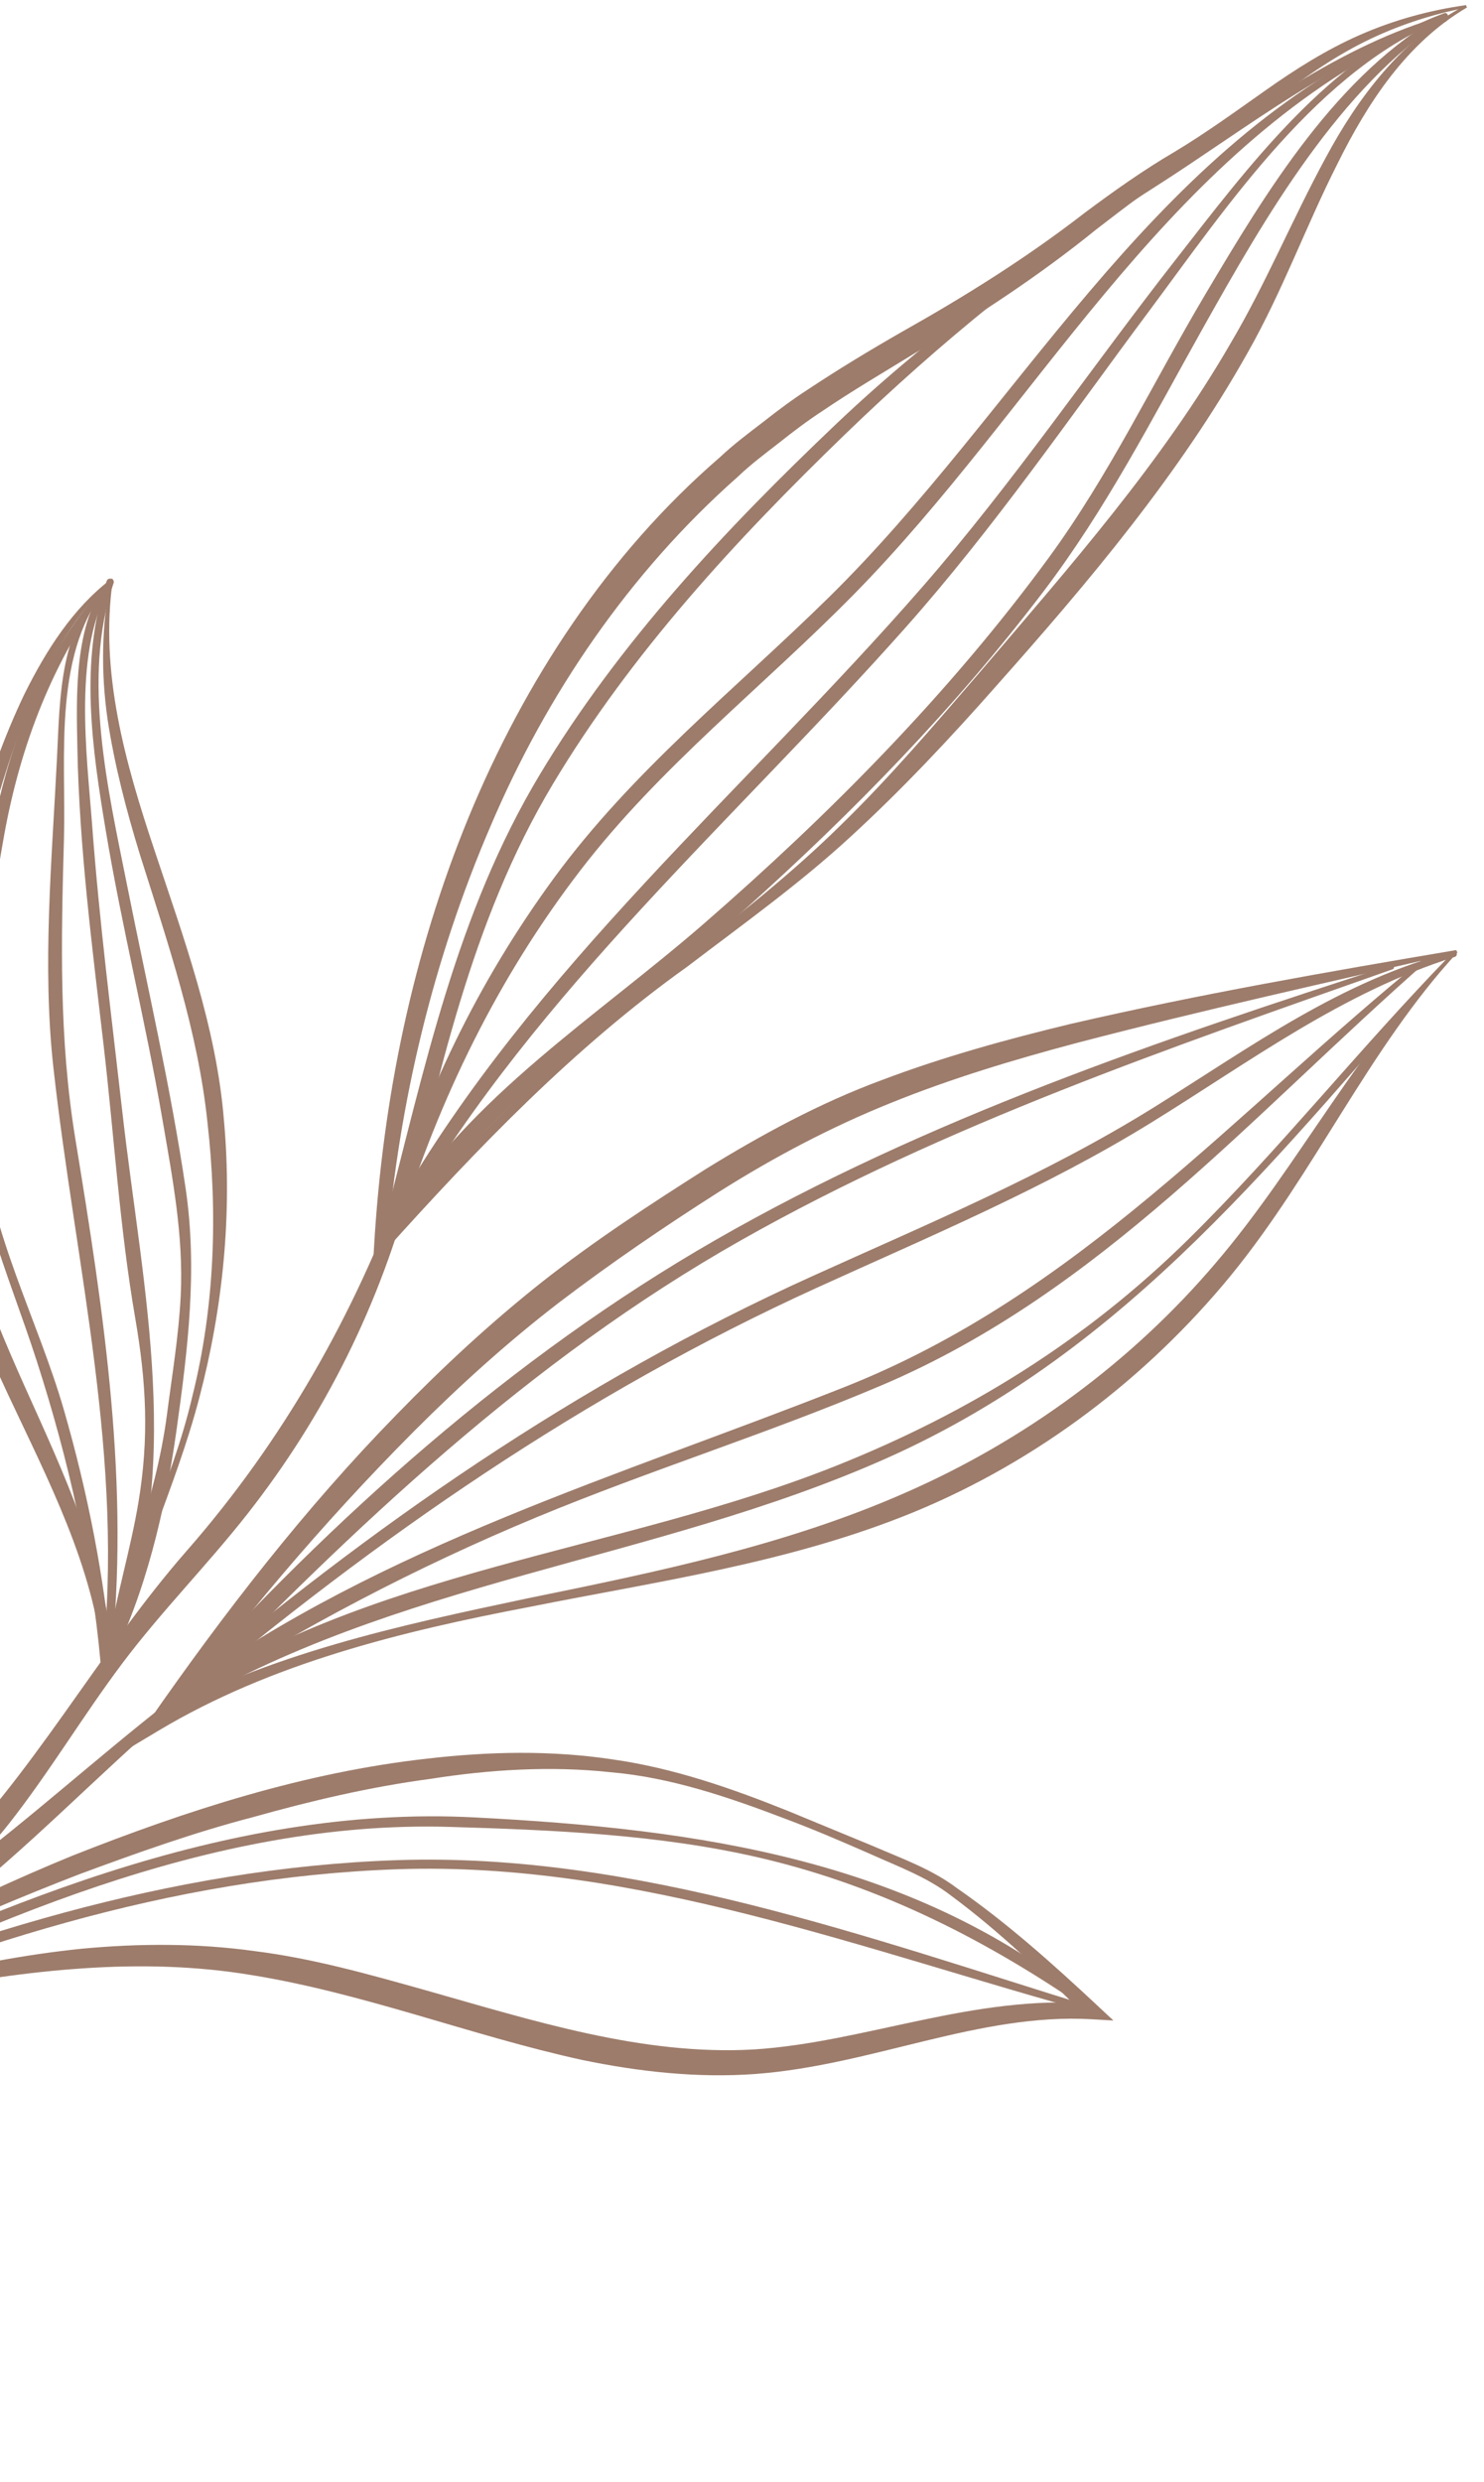 <svg width="67" height="112" viewBox="0 0 67 112" fill="none" xmlns="http://www.w3.org/2000/svg">
<path d="M-19.226 101.655C-16.908 94.228 -11.226 90.029 -8.937 87.922C-6.86 86.01 -5.942 82.932 -5.217 80.243C-5.16 80.031 -5.118 80.494 -5.155 80.713C-5.363 81.948 -5.836 82.698 -6.291 83.687C-6.745 84.675 -7.181 85.902 -7.969 86.905C-8.136 87.118 -9.329 89.15 -9.511 89.347C-9.154 89.157 -6.944 87.666 -6.588 87.476C-5.318 86.525 -4.074 85.544 -2.936 84.442C1.438 80.21 4.406 74.57 8.427 69.982C12.77 65.025 15.998 59.334 18.254 53.145C18.342 52.903 18.685 53.041 18.622 53.281C17.18 58.804 14.688 63.839 11.154 68.336C9.346 70.635 7.28 72.716 5.522 75.057C3.745 77.422 2.228 79.976 0.397 82.302C0.042 82.754 -0.333 83.18 -0.715 83.595C2.494 81.083 5.527 78.331 8.79 75.885C8.977 75.745 9.209 76.015 9.025 76.165C5.554 78.979 2.467 82.242 -0.966 85.106C-2.588 86.46 -4.586 87.419 -6.359 88.591C-8.264 89.85 -10.106 91.217 -11.768 92.788C-14.111 95.002 -16 97.694 -17.187 100.697C-18.5 104.021 -18.758 107.616 -19.349 111.11C-19.391 111.356 -19.469 111.648 -19.707 111.726C-19.916 111.794 -20.145 111.643 -20.241 111.445C-20.337 111.248 -20.332 111.019 -20.325 110.799C-20.22 107.933 -20.09 104.426 -19.226 101.655Z" fill="#9D7C6B"/>
<path d="M65.806 42.967C61.774 47.351 59.388 52.88 55.574 57.551C51.763 62.196 46.822 65.942 41.253 68.234C35.664 70.526 29.714 71.35 23.907 72.51C18.102 73.618 12.237 75.058 7.163 78.09L5.894 78.849L6.744 77.628C10.121 72.778 13.756 68.076 17.908 63.829C19.977 61.701 22.16 59.674 24.5 57.825C26.856 55.975 29.322 54.365 31.835 52.77C34.362 51.21 37.009 49.772 39.813 48.737C42.607 47.681 45.476 46.892 48.352 46.199C54.12 44.867 59.933 43.85 65.753 42.87L65.776 42.983C60.028 44.316 54.261 45.583 48.572 47.073C45.733 47.828 42.921 48.675 40.219 49.769C37.515 50.857 34.937 52.218 32.464 53.779C30 55.345 27.551 57.015 25.242 58.774C22.928 60.553 20.752 62.519 18.682 64.593C14.546 68.747 10.743 73.252 7.264 77.999L6.845 77.537C12.125 74.609 18.036 73.346 23.828 72.121C29.638 70.937 35.498 69.728 40.879 67.356C46.245 65.007 51.093 61.459 54.893 56.984C58.701 52.534 61.377 47.027 65.724 42.886L65.806 42.967Z" fill="#9D7C6B"/>
<path d="M64.49 43.314C56.551 50.262 49.705 58.308 39.79 62.516C34.675 64.687 29.353 66.337 24.219 68.467C18.767 70.73 13.615 73.438 8.643 76.615C8.387 76.778 8.107 76.343 8.354 76.165C17.331 69.703 27.952 66.614 38.109 62.597C48.725 58.399 55.719 50.182 64.373 43.174C64.464 43.1 64.579 43.236 64.49 43.314Z" fill="#9D7C6B"/>
<path d="M65.678 43.18C60.595 44.784 56.453 47.894 51.97 50.66C47.183 53.614 41.991 55.782 36.885 58.106C26.374 62.89 17.027 69.367 8.219 76.795C7.967 77.008 7.639 76.617 7.89 76.403C16.728 68.88 26.044 62.398 36.644 57.599C41.899 55.22 47.242 52.996 52.149 49.935C56.51 47.216 60.575 44.227 65.632 42.929C65.794 42.887 65.831 43.132 65.678 43.18Z" fill="#9D7C6B"/>
<path d="M62.879 43.735C52.864 47.271 42.717 50.725 33.439 55.975C23.877 61.387 16 68.912 8.397 76.737C8.161 76.98 7.727 76.587 7.957 76.332C15.045 68.485 23.112 61.228 32.314 55.948C41.875 50.463 52.374 46.924 62.818 43.545C62.925 43.51 62.986 43.697 62.879 43.735Z" fill="#9D7C6B"/>
<path d="M65.61 43.175C57.8 51.985 51.035 60.911 39.982 65.822C29.537 70.463 17.772 71.311 7.901 77.291C7.686 77.421 7.452 77.061 7.661 76.917C16.594 70.768 27.934 70.073 37.816 66.115C43.781 63.726 49.036 60.463 53.621 55.952C57.786 51.853 61.42 47.255 65.503 43.076C65.56 43.017 65.665 43.112 65.61 43.175Z" fill="#9D7C6B"/>
<path d="M66.232 0.338C63.506 1.935 61.747 4.64 60.378 7.402C58.973 10.176 57.902 13.144 56.334 15.906C53.231 21.434 49.132 26.283 44.973 30.959C42.898 33.31 40.74 35.611 38.416 37.743C36.093 39.886 33.528 41.716 31.039 43.612C25.93 47.255 21.577 51.786 17.39 56.441L16.842 57.05L16.89 56.223C17.277 49.626 18.623 43.042 21.154 36.886C23.681 30.752 27.434 25.007 32.511 20.626C33.12 20.051 33.791 19.551 34.454 19.042C35.111 18.525 35.782 18.023 36.482 17.571C37.871 16.649 39.29 15.792 40.72 14.974C43.599 13.353 46.334 11.646 48.944 9.625C50.261 8.641 51.629 7.67 53.059 6.834C54.454 5.996 55.778 5.032 57.13 4.082C58.476 3.13 59.894 2.232 61.42 1.566C62.946 0.899 64.56 0.458 66.195 0.23L66.214 0.344C64.601 0.654 63.035 1.172 61.578 1.9C60.119 2.63 58.788 3.577 57.477 4.562C56.17 5.551 54.865 6.574 53.467 7.484C52.086 8.363 50.798 9.346 49.494 10.352C46.939 12.425 44.118 14.276 41.294 15.944C39.892 16.804 38.48 17.631 37.134 18.544C36.453 18.988 35.808 19.477 35.174 19.981C34.533 20.477 33.886 20.963 33.299 21.524C28.441 25.818 24.684 31.309 22.137 37.303C19.561 43.29 18.015 49.731 17.467 56.263L16.968 56.045C19.149 53.794 21.326 51.533 23.599 49.365C25.874 47.202 28.301 45.192 30.784 43.28C33.269 41.37 35.727 39.429 37.946 37.246C40.18 35.073 42.202 32.693 44.245 30.323C48.303 25.564 52.457 20.862 55.57 15.472C57.148 12.805 58.342 9.901 59.849 7.125C61.327 4.367 63.347 1.699 66.177 0.237L66.232 0.338Z" fill="#9D7C6B"/>
<path d="M65.303 0.814C59.56 3.064 55.433 9.268 51.87 14.05C48.277 18.872 44.872 23.83 40.872 28.331C33.184 36.982 24.305 44.656 18.394 54.736C18.2 55.066 17.724 54.714 17.913 54.386C24.091 43.679 33.608 35.695 41.648 26.479C45.731 21.798 49.211 16.667 53.031 11.779C56.27 7.636 60.091 2.453 65.204 0.598C65.347 0.546 65.446 0.758 65.303 0.814Z" fill="#9D7C6B"/>
<path d="M63.052 1.879C52.291 7.398 46.769 18.46 38.575 26.795C34.452 30.988 29.812 34.579 26.206 39.271C22.48 44.118 19.835 49.559 18.019 55.38C17.903 55.753 17.354 55.531 17.457 55.162C19.014 49.574 21.581 44.301 25.01 39.621C28.55 34.79 33.163 31.134 37.405 26.97C45.976 18.553 51.698 7.015 62.969 1.696C63.086 1.641 63.167 1.82 63.052 1.879Z" fill="#9D7C6B"/>
<path d="M65.238 0.994C60.499 2.414 56.265 5.816 52.118 8.453C47.084 11.655 42.412 15.48 38.139 19.612C33.215 24.373 28.503 29.474 24.966 35.373C21.214 41.632 19.837 48.578 18.069 55.559C17.944 56.052 17.198 55.764 17.327 55.272C19.171 48.234 20.58 41.259 24.376 34.944C27.952 28.994 32.74 23.893 37.749 19.134C42.186 14.919 47.201 11.377 52.426 7.832C56.46 5.095 60.512 2.026 65.189 0.706C65.371 0.655 65.415 0.942 65.238 0.994Z" fill="#9D7C6B"/>
<path d="M65.323 0.791C60.471 3.94 57.104 9.827 54.325 14.78C52.029 18.874 49.958 22.943 47.099 26.706C43.141 31.914 38.515 36.657 33.65 41.019C28.437 45.692 22.241 49.48 18.308 55.399C18.075 55.749 17.566 55.369 17.784 55.017C21.245 49.429 26.922 45.899 31.79 41.669C37.474 36.729 42.875 31.269 47.335 25.186C50.094 21.423 52.047 17.276 54.416 13.286C57.171 8.647 60.374 3.31 65.208 0.606C65.315 0.546 65.427 0.723 65.323 0.791Z" fill="#9D7C6B"/>
<path d="M5.093 26.169C4.492 30.341 5.661 34.439 6.974 38.365C8.284 42.303 9.769 46.318 10.111 50.557C10.493 54.77 10.064 59.023 8.996 63.081C7.931 67.15 6.038 70.939 5.104 74.99C5.075 75.115 4.951 75.193 4.826 75.164C4.727 75.141 4.658 75.058 4.648 74.962L4.647 74.953C4.218 70.67 2.181 66.801 0.352 62.901C-0.558 60.937 -1.451 58.941 -2.093 56.836C-2.743 54.727 -2.991 52.492 -3.006 50.313C-3.044 45.931 -2.345 41.593 -1.159 37.409C-0.545 35.322 0.169 33.261 1.114 31.296C2.08 29.359 3.28 27.452 5.022 26.125C5.042 26.109 5.07 26.113 5.085 26.133C5.1 26.152 5.094 26.181 5.076 26.196C3.428 27.601 2.416 29.555 1.519 31.485C0.653 33.447 0.014 35.504 -0.525 37.579C-1.545 41.746 -2.095 46.035 -2.077 50.3C-2.06 52.441 -1.776 54.534 -1.203 56.572C-0.613 58.612 0.234 60.587 1.112 62.553C2.866 66.461 4.795 70.504 5.11 74.916L4.654 74.879C5.742 70.799 7.738 67.068 8.685 63.002C9.698 58.959 9.833 54.738 9.365 50.635C8.933 46.51 7.582 42.571 6.32 38.573C5.705 36.57 5.17 34.526 4.853 32.439C4.557 30.351 4.577 28.207 5.005 26.152C5.01 26.128 5.034 26.112 5.058 26.117C5.082 26.122 5.097 26.145 5.093 26.169Z" fill="#9D7C6B"/>
<path d="M5.007 26.301C2.338 29.27 2.99 34.134 2.888 37.831C2.761 42.432 2.655 46.843 3.404 51.406C4.687 59.228 5.9 67.102 4.99 75.042C4.962 75.28 4.586 75.279 4.612 75.038C5.641 65.882 3.413 57.205 2.412 48.185C1.901 43.583 2.341 38.844 2.571 34.235C2.709 31.485 2.674 28.174 4.937 26.23C4.986 26.188 5.05 26.254 5.007 26.301Z" fill="#9D7C6B"/>
<path d="M4.897 26.441C2.394 29.784 0.924 33.607 0.186 37.696C-0.595 42.023 -1.143 46.969 -0.798 51.378C-0.471 55.565 1.723 59.602 2.881 63.609C3.962 67.351 4.711 71.162 5.061 75.043C5.091 75.375 4.572 75.367 4.542 75.037C4.121 70.392 3.092 65.86 1.663 61.425C0.354 57.364 -1.418 53.666 -1.343 49.316C-1.211 41.611 -0.686 32.328 4.78 26.349C4.837 26.288 4.948 26.373 4.897 26.441Z" fill="#9D7C6B"/>
<path d="M5.051 26.313C3.256 29.268 3.921 34.02 4.165 37.294C4.487 41.606 5.039 45.894 5.525 50.189C6.431 58.191 8.391 66.418 5.19 74.194C5.118 74.368 4.879 74.299 4.91 74.113C5.255 71.991 5.894 69.923 6.249 67.797C6.737 64.871 6.607 62.387 6.104 59.471C5.403 55.412 5.155 51.268 4.679 47.179C4.161 42.725 3.578 38.236 3.493 33.747C3.45 31.487 3.317 28.041 4.907 26.2C4.977 26.119 5.105 26.225 5.051 26.313Z" fill="#9D7C6B"/>
<path d="M5.129 26.311C3.669 30.585 4.891 35.696 5.744 39.977C6.651 44.52 7.7 49.025 8.379 53.612C8.925 57.296 8.481 60.88 7.969 64.537C7.473 68.079 6.572 71.938 4.939 75.122C4.852 75.29 4.61 75.165 4.647 74.996C5.493 71.209 7.033 67.717 7.538 63.829C7.769 62.052 8.07 60.258 8.159 58.468C8.293 55.767 7.783 53.127 7.327 50.478C6.578 46.124 5.502 41.835 4.775 37.478C4.166 33.824 3.571 29.805 4.815 26.221C4.883 26.023 5.198 26.111 5.129 26.311Z" fill="#9D7C6B"/>
<path d="M-11.416 91.458C-6.807 88.405 -1.868 85.843 3.262 83.738C8.408 81.701 13.745 79.971 19.3 79.355C22.065 79.034 24.882 78.973 27.647 79.39C30.423 79.78 33.063 80.707 35.623 81.736L39.455 83.318C40.702 83.86 42.052 84.336 43.183 85.185C45.476 86.773 47.54 88.626 49.564 90.516L50.268 91.173L49.294 91.117C44.2 90.824 39.402 93.186 34.118 93.585C31.477 93.779 28.832 93.481 26.279 92.952C23.728 92.394 21.25 91.632 18.784 90.915C16.318 90.199 13.852 89.525 11.352 89.122C8.854 88.706 6.303 88.647 3.761 88.819C-1.334 89.157 -6.361 90.38 -11.371 91.562L-11.401 91.451C-6.485 89.932 -1.504 88.462 3.688 87.934C6.278 87.69 8.912 87.68 11.511 88.043C14.115 88.37 16.627 89.081 19.111 89.777C24.056 91.174 28.996 92.769 34.04 92.479C39.04 92.163 44.015 89.976 49.345 90.417L49.075 91.018C47.126 89.085 45.137 87.163 42.938 85.538C41.856 84.702 40.574 84.237 39.305 83.665C38.043 83.112 36.777 82.565 35.488 82.083C32.919 81.102 30.292 80.204 27.575 79.97C24.864 79.678 22.114 79.847 19.418 80.272C16.71 80.632 14.04 81.261 11.404 82.001C8.752 82.691 6.163 83.618 3.589 84.57C-1.535 86.548 -6.544 88.854 -11.356 91.556L-11.416 91.458Z" fill="#9D7C6B"/>
<path d="M49.279 90.814C44.664 87.6 39.799 85.108 34.291 83.827C29.774 82.776 24.954 82.575 20.326 82.437C9.475 82.113 -0.955 86.856 -10.465 91.536C-10.791 91.696 -10.985 91.161 -10.659 91.004C-0.692 86.188 10.101 81.423 21.43 82.008C31.479 82.527 41.457 83.889 49.454 90.603C49.592 90.718 49.422 90.914 49.279 90.814Z" fill="#9D7C6B"/>
<path d="M49.344 90.834C39.135 88.046 28.721 83.981 17.966 84.347C7.642 84.699 -1.939 87.898 -11.335 91.935C-11.669 92.079 -11.864 91.544 -11.528 91.403C-2.111 87.433 7.632 84.284 17.933 83.937C28.685 83.575 39.27 87.46 49.39 90.583C49.543 90.63 49.505 90.879 49.344 90.834Z" fill="#9D7C6B"/>
</svg>
